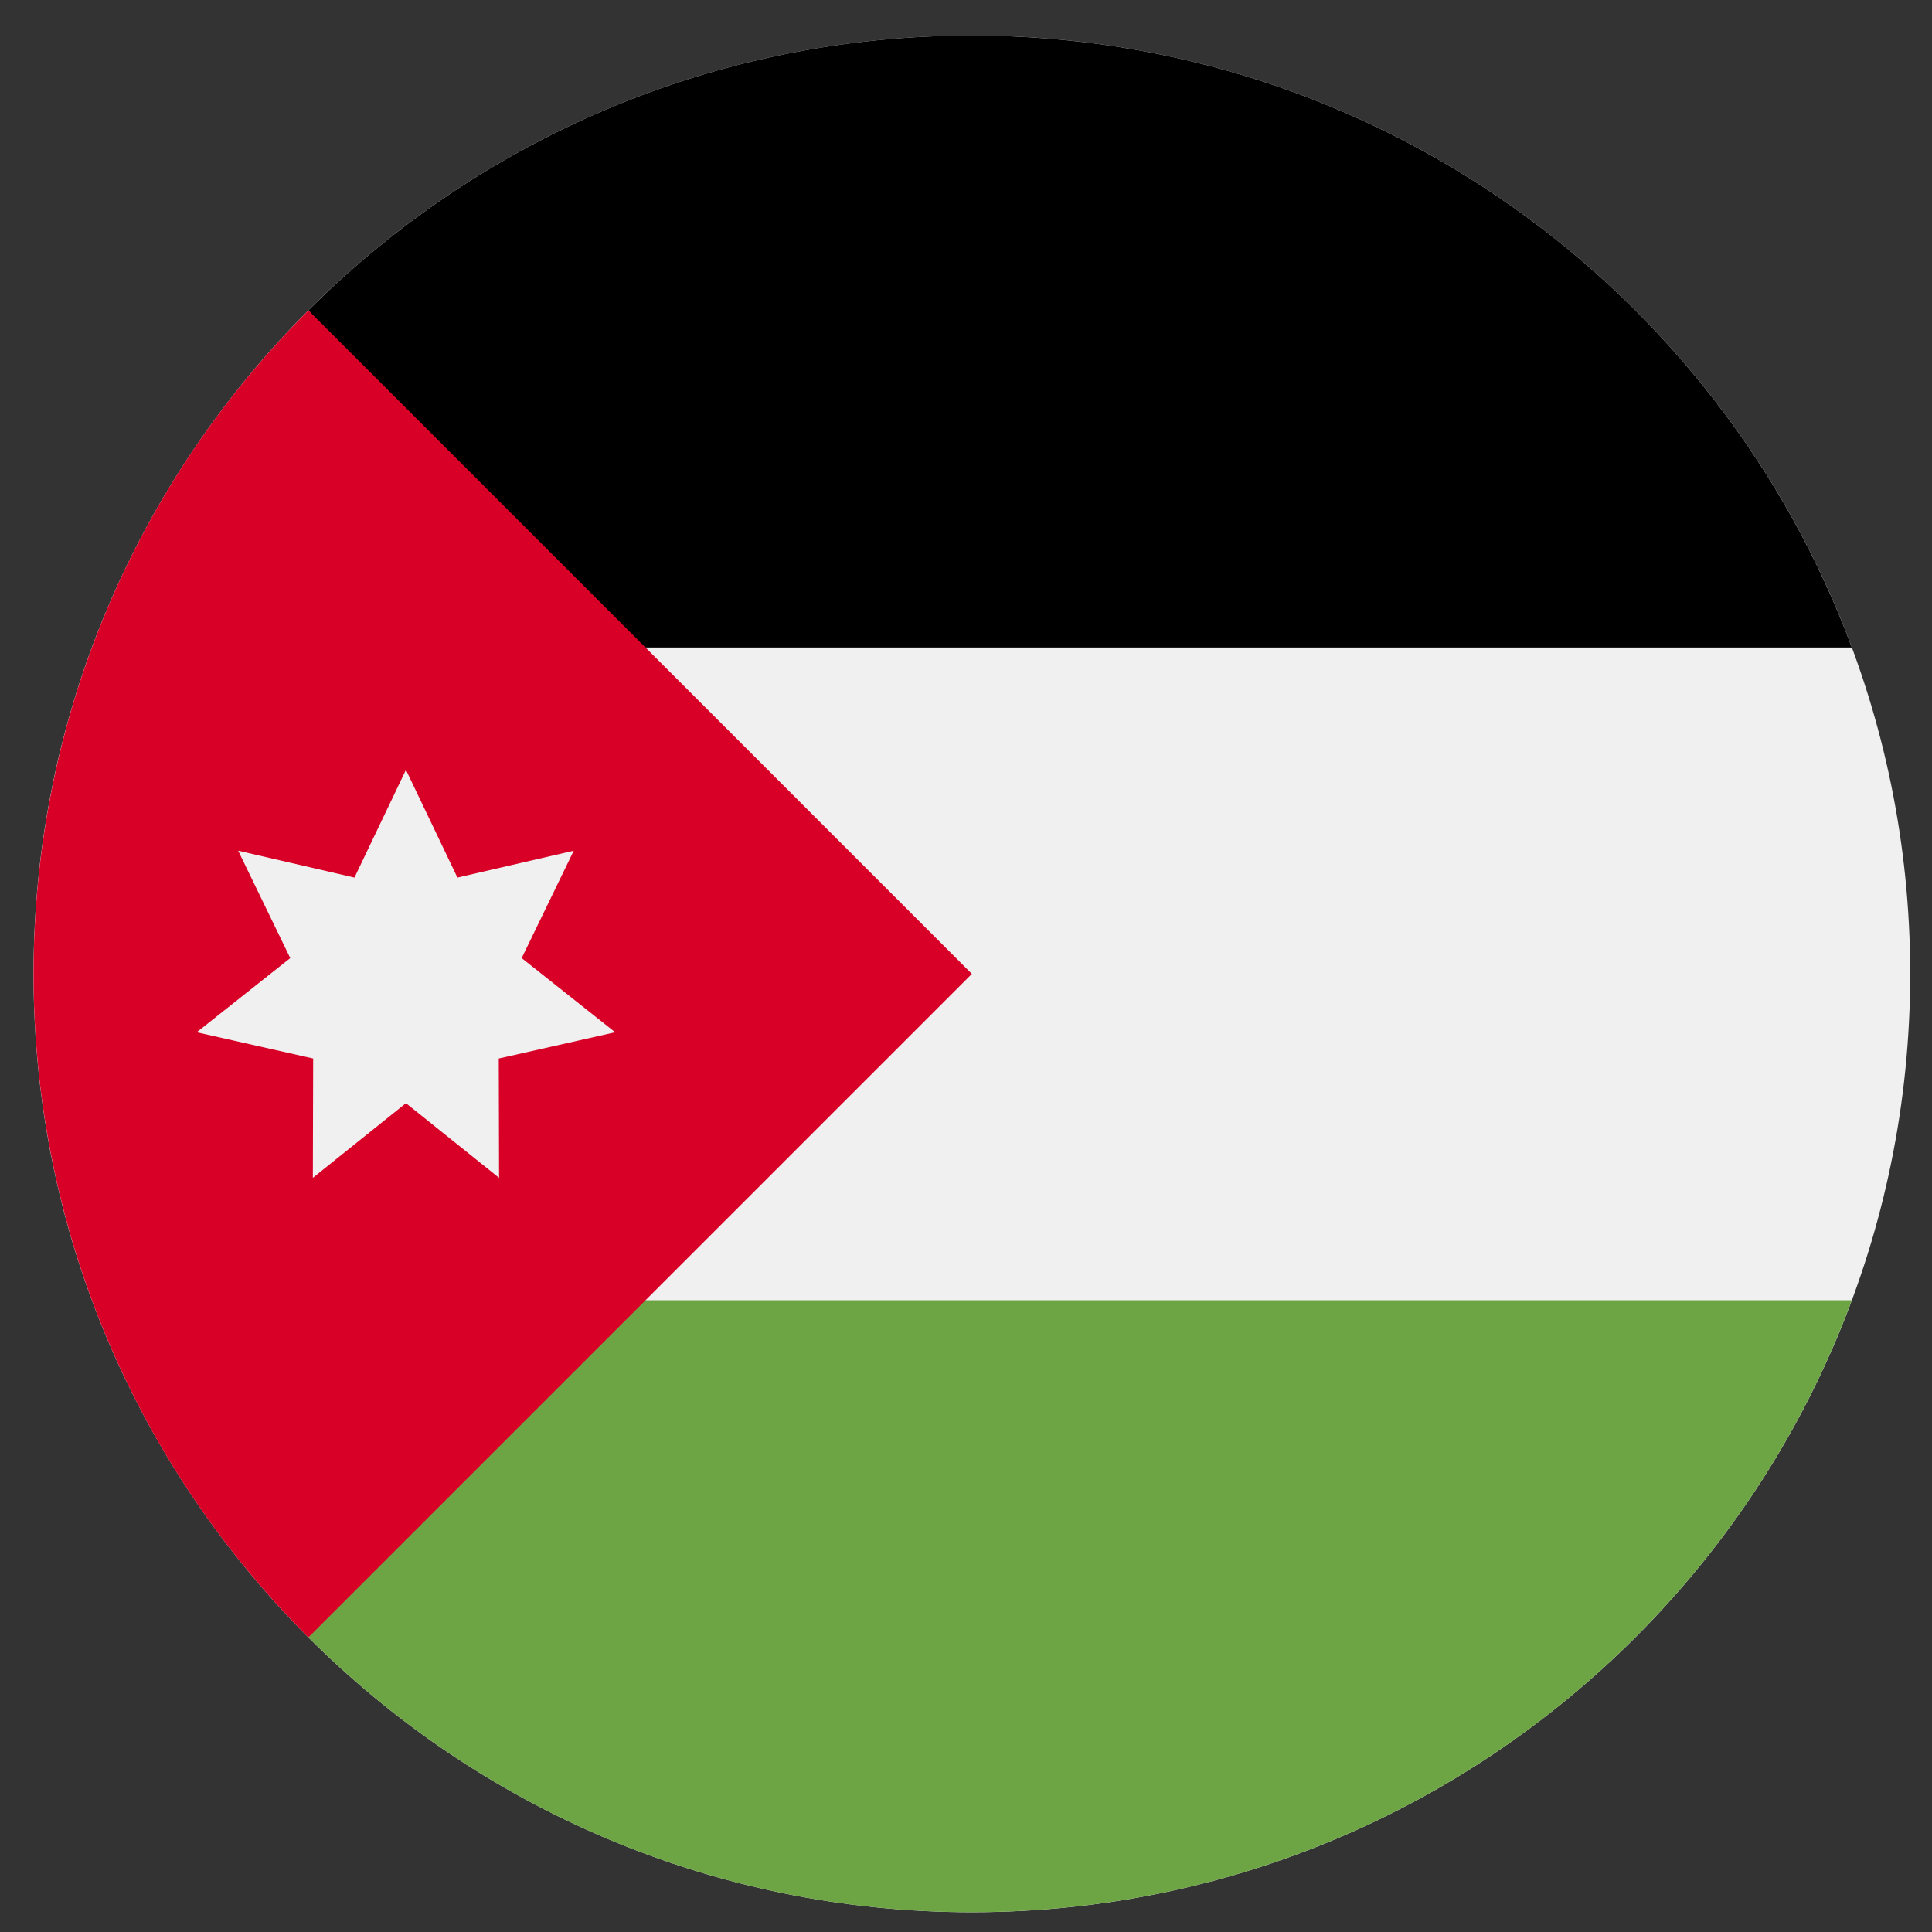 <svg width="43" height="43" viewBox="0 0 43 43" fill="none" xmlns="http://www.w3.org/2000/svg">
<rect x="0" y="0" width="43" height="43" fill="#333333" stroke="none"/>
<g clip-path="url(#clip0_299_3214)">
<path d="M21.631 42.56C33.165 42.56 42.515 33.209 42.515 21.675C42.515 10.141 33.165 0.791 21.631 0.791C10.096 0.791 0.746 10.141 0.746 21.675C0.746 33.209 10.096 42.56 21.631 42.56Z" fill="#F0F0F0"/>
<path d="M13.459 14.411H41.216C38.266 6.458 30.61 0.791 21.631 0.791C15.864 0.791 10.643 3.129 6.864 6.908L13.459 14.411Z" fill="black"/>
<path d="M13.459 28.939H41.216C38.265 36.892 30.61 42.56 21.631 42.56C15.864 42.56 10.643 40.222 6.864 36.442L13.459 28.939Z" fill="#6DA544"/>
<path d="M6.864 6.908C-1.292 15.064 -1.292 28.287 6.864 36.443C10.234 33.073 13.475 29.831 21.631 21.676L6.864 6.908Z" fill="#D80027"/>
<path d="M9.035 17.135L10.181 19.532L12.77 18.934L11.611 21.324L13.692 22.975L11.101 23.559L11.108 26.215L9.035 24.553L6.963 26.215L6.97 23.559L4.378 22.975L6.46 21.324L5.301 18.934L7.889 19.532L9.035 17.135Z" fill="#F0F0F0"/>
</g>
<defs>
<clipPath id="clip0_299_3214">
<rect width="41.769" height="41.769" fill="white" transform="translate(0.746 0.791)"/>
</clipPath>
</defs>
</svg>
